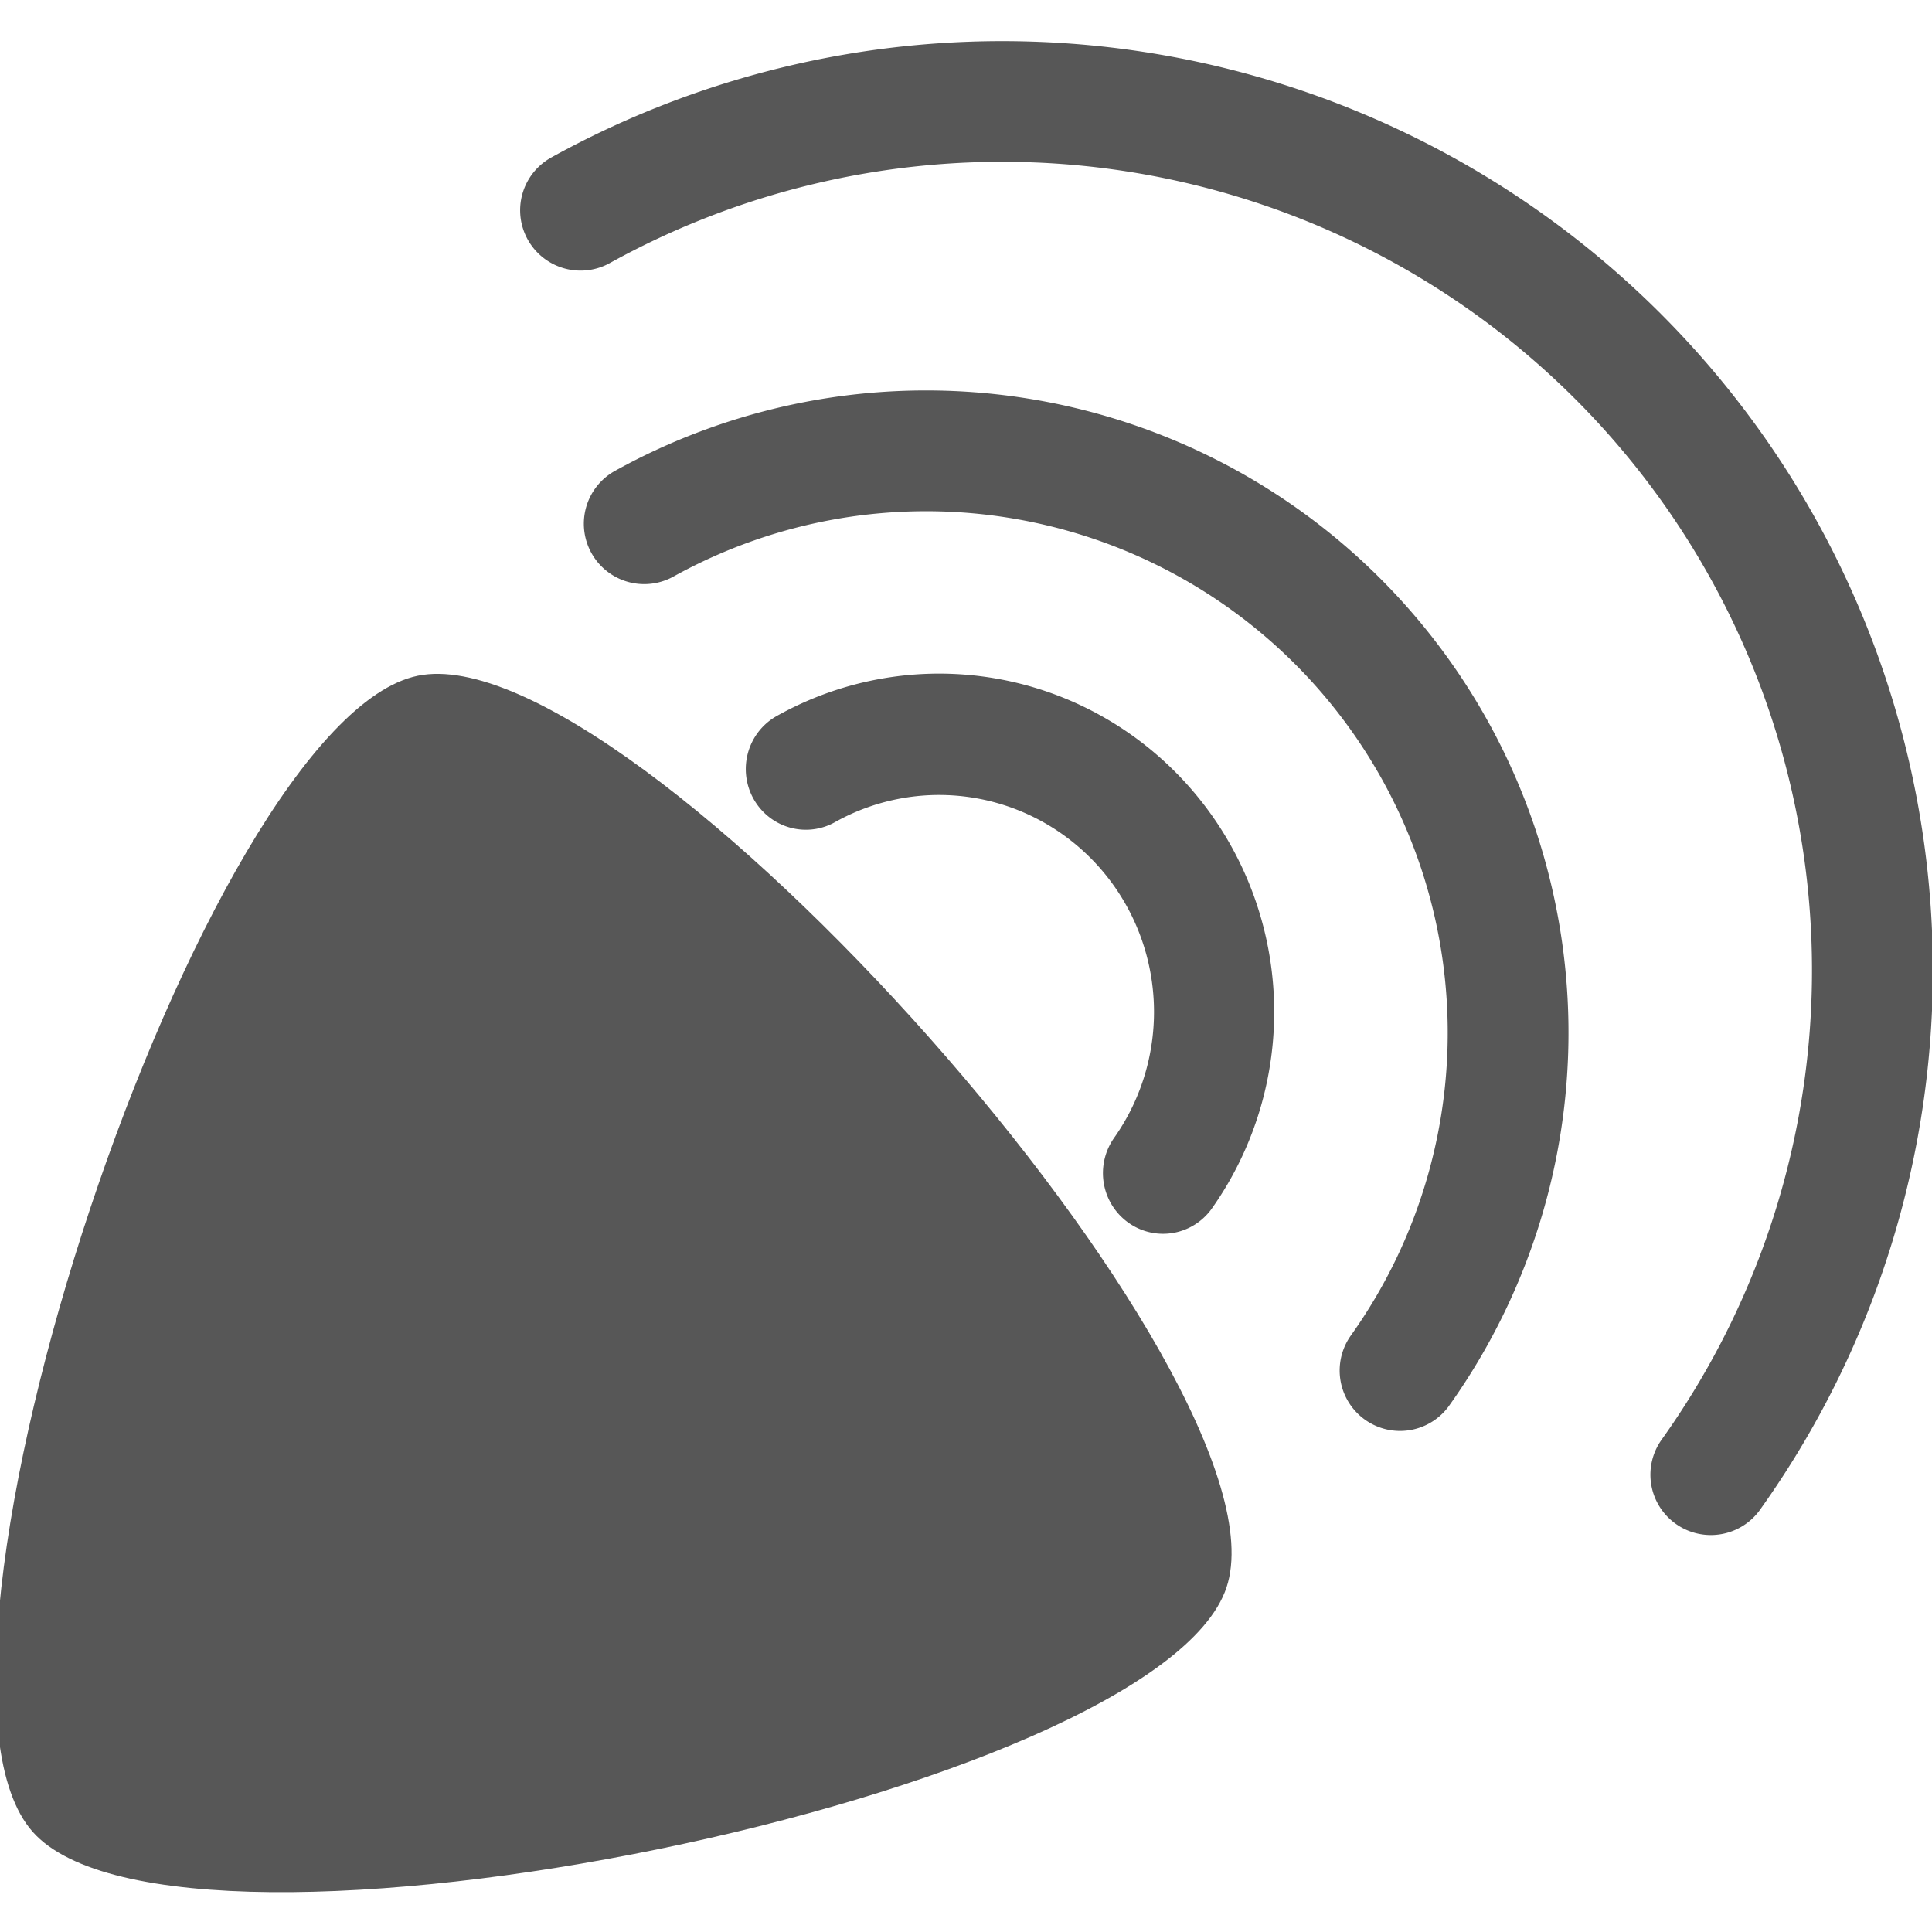 <?xml version="1.0" encoding="UTF-8" standalone="no"?>
<!-- Created with Inkscape (http://www.inkscape.org/) -->
<svg
   xmlns:dc="http://purl.org/dc/elements/1.1/"
   xmlns:cc="http://creativecommons.org/ns#"
   xmlns:rdf="http://www.w3.org/1999/02/22-rdf-syntax-ns#"
   xmlns:svg="http://www.w3.org/2000/svg"
   xmlns="http://www.w3.org/2000/svg"
   xmlns:sodipodi="http://sodipodi.sourceforge.net/DTD/sodipodi-0.dtd"
   xmlns:inkscape="http://www.inkscape.org/namespaces/inkscape"
   width="128"
   height="128"
   id="svg2"
   sodipodi:version="0.32"
   inkscape:version="0.46+devel"
   version="1.0"
   sodipodi:docname="snd.svg"
   inkscape:output_extension="org.inkscape.output.svg.inkscape">
  <defs
     id="defs4">
    <inkscape:perspective
       sodipodi:type="inkscape:persp3d"
       inkscape:vp_x="0 : 526.18109 : 1"
       inkscape:vp_y="0 : 1000 : 0"
       inkscape:vp_z="744.09448 : 526.18109 : 1"
       inkscape:persp3d-origin="372.04724 : 350.78739 : 1"
       id="perspective10" />
  </defs>
  <sodipodi:namedview
     id="base"
     pagecolor="#ffffff"
     bordercolor="#666666"
     borderopacity="1.0"
     inkscape:pageopacity="0.0"
     inkscape:pageshadow="2"
     inkscape:zoom="1.4"
     inkscape:cx="32.110197"
     inkscape:cy="31.146971"
     inkscape:document-units="px"
     inkscape:current-layer="layer1"
     showgrid="true"
     showguides="true"
     inkscape:guide-bbox="true"
     inkscape:window-width="1600"
     inkscape:window-height="1155"
     inkscape:window-x="0"
     inkscape:window-y="24"
     inkscape:snap-global="false">
    <inkscape:grid
       type="xygrid"
       id="grid3227"
       empspacing="5"
       visible="true"
       enabled="true" />
  </sodipodi:namedview>
  <g
     inkscape:label="Ebene 1"
     inkscape:groupmode="layer"
     id="layer1">
    <g
       id="g3504"
       transform="matrix(0.876,0,0,0.876,-1.738,14.107)">
      <path
         transform="matrix(-0.973,-1.097,1.097,-0.973,-66.745,-118.21)"
         d="M -123.573,-18.142 C -129.23,-8.344 -180.77,-8.344 -186.427,-18.142 -192.083,-27.939 -166.314,-72.574 -155,-72.574 -143.686,-72.574 -117.917,-27.939 -123.573,-18.142 z"
         inkscape:randomized="0"
         inkscape:rounded="0.18"
         inkscape:flatsided="true"
         sodipodi:arg2="1.5707963"
         sodipodi:arg1="0.52359878"
         sodipodi:r2="18.144123"
         sodipodi:r1="36.288246"
         sodipodi:cy="-36.285713"
         sodipodi:cx="-155"
         sodipodi:sides="3"
         id="path3496"
         style="opacity:0.66;fill:#000000;stroke:none"
         sodipodi:type="star" />
      <path
         transform="matrix(0.413,0,0,0.417,48.377,32.224)"
         sodipodi:open="true"
         sodipodi:end="6.9024277"
         sodipodi:start="4.2065977"
         d="M 35.245,23.591 A 50.357,50.357 0 0 1 100.65,96.871"
         sodipodi:ry="50.357143"
         sodipodi:rx="50.357143"
         sodipodi:cy="67.64286"
         sodipodi:cx="59.642857"
         id="path3498"
         style="opacity:0.66;fill:none;stroke:#000000;stroke-width:22.01;stroke-linecap:round;stroke-miterlimit:4;stroke-dasharray:none"
         sodipodi:type="arc" />
      <path
         sodipodi:type="arc"
         style="opacity:0.66;fill:none;stroke:#000000;stroke-width:10.451;stroke-linecap:round;stroke-miterlimit:4;stroke-dasharray:none"
         id="path3500"
         sodipodi:cx="59.642857"
         sodipodi:cy="67.64286"
         sodipodi:rx="50.357143"
         sodipodi:ry="50.357143"
         d="M 35.245,23.591 A 50.357,50.357 0 0 1 100.65,96.871"
         sodipodi:start="4.2065977"
         sodipodi:end="6.9024277"
         sodipodi:open="true"
         transform="matrix(0.874,0,0,0.874,19.903,2.886)" />
      <path
         transform="matrix(1.307,0,0,1.305,-0.173,-30.988)"
         sodipodi:open="true"
         sodipodi:end="6.9024277"
         sodipodi:start="4.2065977"
         d="M 35.245,23.591 A 50.357,50.357 0 0 1 100.65,96.871"
         sodipodi:ry="50.357143"
         sodipodi:rx="50.357143"
         sodipodi:cy="67.64286"
         sodipodi:cx="59.642857"
         id="path3502"
         style="opacity:0.66;fill:none;stroke:#000000;stroke-width:6.994;stroke-linecap:round;stroke-miterlimit:4;stroke-dasharray:none"
         sodipodi:type="arc" />
    </g>
  </g>
</svg>
